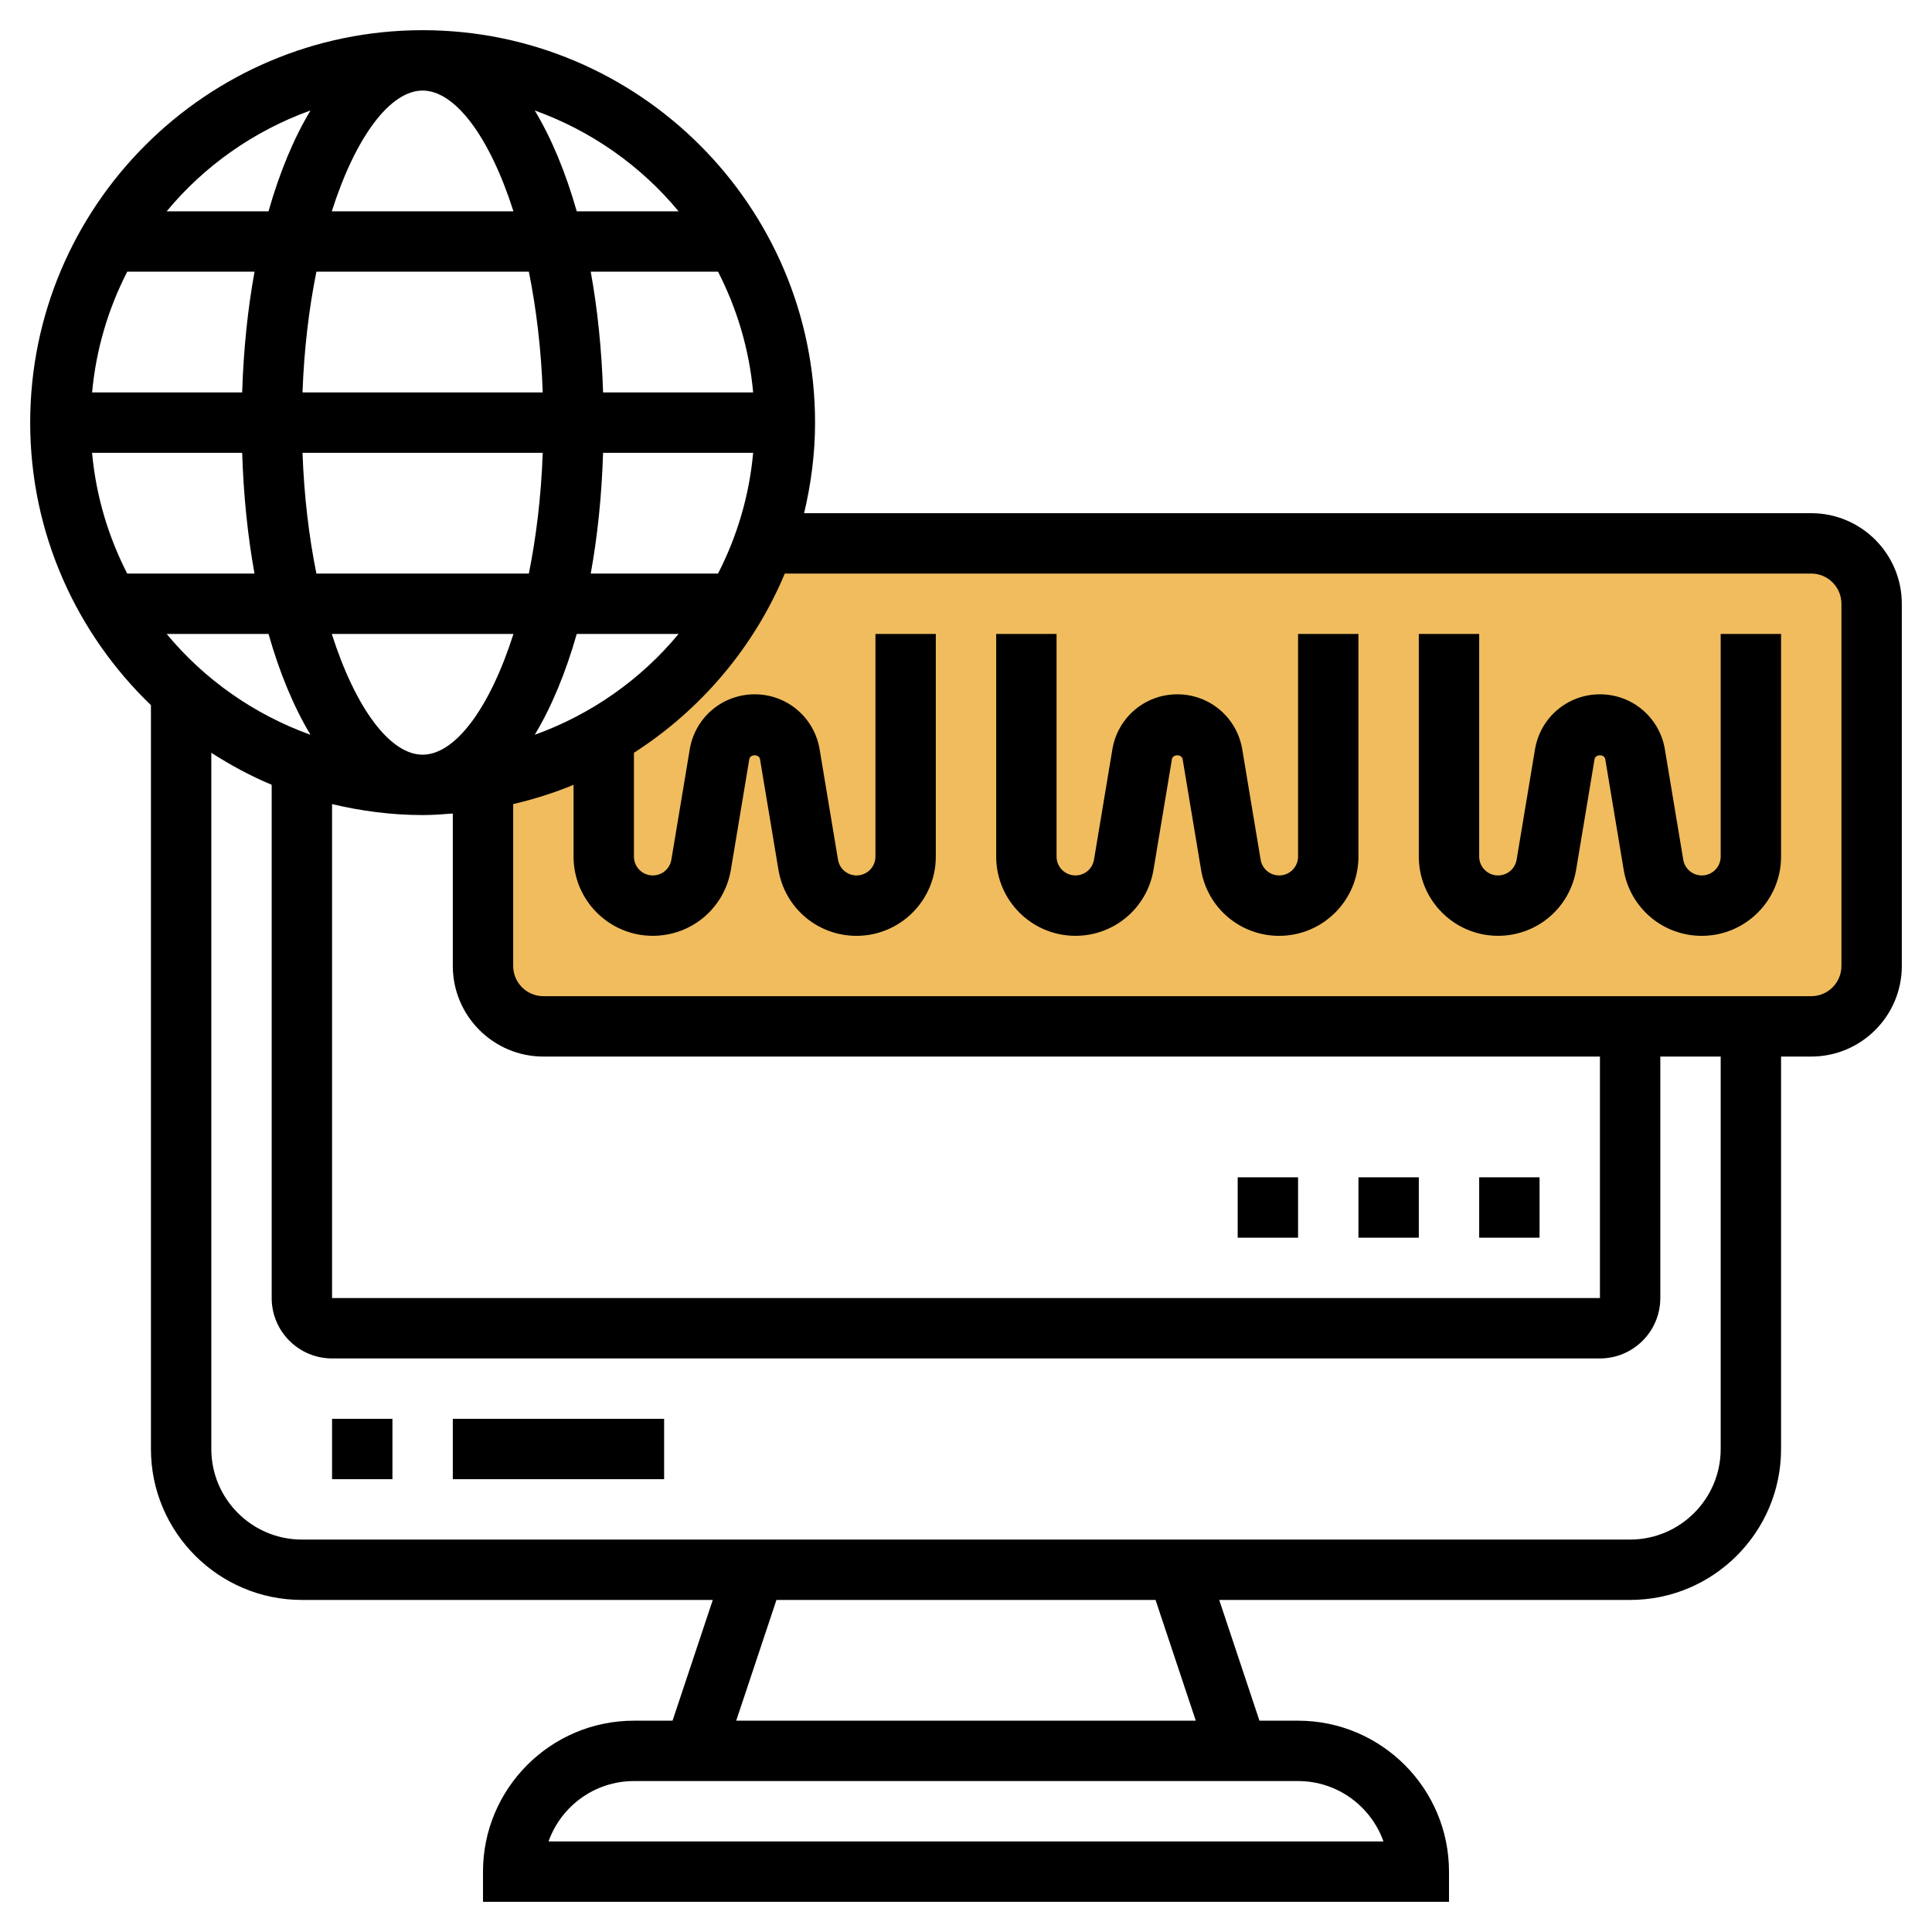 <svg id="Layer_5" enable-background="new 0 0 64 64" height="512" viewBox="0 0 64 64" width="512" xmlns="http://www.w3.org/2000/svg"><g><g><path d="m60 18h-34.697c-1.433 4.049-4.97 7.092-9.303 7.82v6.18c0 1.105.895 2 2 2h42c1.105 0 2-.895 2-2v-12c0-1.105-.895-2-2-2z" fill="#f0bc5e"/></g><g><path d="m15 47h7v2h-7z"/><path d="m11 47h2v2h-2z"/><path d="m57 28.376c0 .344-.28.624-.624.624-.307 0-.565-.219-.616-.521l-.609-3.657c-.177-1.056-1.081-1.822-2.151-1.822s-1.974.766-2.151 1.822l-.609 3.657c-.051.302-.309.521-.616.521-.344 0-.624-.28-.624-.624v-7.376h-2v7.376c0 1.447 1.177 2.624 2.624 2.624 1.288 0 2.377-.922 2.588-2.192l.609-3.656c.029-.176.327-.175.356 0l.609 3.656c.211 1.271 1.3 2.193 2.588 2.193 1.449-.001 2.626-1.178 2.626-2.625v-7.376h-2z"/><path d="m43 28.376c0 .344-.28.624-.624.624-.307 0-.565-.219-.616-.521l-.609-3.657c-.177-1.056-1.081-1.822-2.151-1.822s-1.974.766-2.151 1.822l-.609 3.657c-.051.302-.309.521-.616.521-.344 0-.624-.28-.624-.624v-7.376h-2v7.376c0 1.447 1.177 2.624 2.624 2.624 1.288 0 2.377-.922 2.588-2.192l.609-3.656c.029-.176.327-.175.356 0l.609 3.656c.211 1.271 1.3 2.193 2.588 2.193 1.449-.001 2.626-1.178 2.626-2.625v-7.376h-2z"/><path d="m60 17h-33.363c.229-.965.363-1.966.363-3 0-7.168-5.832-13-13-13s-13 5.832-13 13c0 3.675 1.54 6.992 4 9.359v24.641c0 2.757 2.243 5 5 5h13.612l-1.333 4h-1.279c-2.757 0-5 2.243-5 5v1h32v-1c0-2.757-2.243-5-5-5h-1.279l-1.333-4h13.612c2.757 0 5-2.243 5-5v-13h1c1.654 0 3-1.346 3-3v-12c0-1.654-1.346-3-3-3zm-42.286 7.341c.553-.919 1.023-2.046 1.391-3.341h3.374c-1.247 1.507-2.891 2.666-4.765 3.341zm.286 10.659h35v8h-42v-16.363c.965.229 1.966.363 3 .363.338 0 .669-.025 1-.051v5.051c0 1.654 1.346 3 3 3zm-12.479-14h3.374c.368 1.295.838 2.422 1.391 3.341-1.874-.675-3.518-1.834-4.765-3.341zm8.479-18c1.075 0 2.22 1.527 3.009 4h-6.018c.789-2.473 1.934-4 3.009-4zm3.519 6c.244 1.209.408 2.553.46 4h-7.958c.052-1.447.217-2.791.46-4zm7.43 4h-4.971c-.046-1.419-.184-2.763-.409-4h4.217c.626 1.221 1.034 2.57 1.163 4zm-10.949 12c-1.075 0-2.22-1.527-3.009-4h6.018c-.789 2.473-1.934 4-3.009 4zm-3.519-6c-.244-1.209-.408-2.553-.46-4h7.958c-.052 1.447-.217 2.791-.46 4zm-2.459-6h-4.971c.13-1.43.537-2.779 1.164-4h4.217c-.226 1.237-.365 2.581-.41 4zm0 2c.046 1.419.184 2.763.409 4h-4.217c-.626-1.221-1.034-2.57-1.164-4zm15.764 4h-4.217c.225-1.237.364-2.581.409-4h4.971c-.129 1.43-.537 2.779-1.163 4zm-1.307-12h-3.374c-.368-1.295-.838-2.422-1.391-3.341 1.874.675 3.518 1.834 4.765 3.341zm-12.193-3.341c-.553.919-1.023 2.046-1.391 3.341h-3.374c1.247-1.507 2.891-2.666 4.765-3.341zm35.543 57.341h-27.658c.413-1.164 1.525-2 2.829-2h22c1.304 0 2.416.836 2.829 2zm-6.217-4h-15.224l1.333-4h12.558zm17.388-9c0 1.654-1.346 3-3 3h-44c-1.654 0-3-1.346-3-3v-23.063c.633.407 1.298.767 2 1.06v17.003c0 1.103.897 2 2 2h42c1.103 0 2-.897 2-2v-8h2zm4-16c0 .551-.449 1-1 1h-42c-.551 0-1-.449-1-1v-5.363c.688-.163 1.359-.371 2-.64v2.379c0 1.447 1.177 2.624 2.624 2.624 1.288 0 2.377-.922 2.588-2.192l.609-3.656c.029-.176.327-.175.356 0l.609 3.656c.211 1.271 1.3 2.193 2.588 2.193 1.449-.001 2.626-1.178 2.626-2.625v-7.376h-2v7.376c0 .344-.28.624-.624.624-.307 0-.565-.219-.616-.521l-.609-3.657c-.177-1.056-1.081-1.822-2.151-1.822s-1.974.766-2.151 1.822l-.609 3.657c-.051.302-.309.521-.616.521-.344 0-.624-.28-.624-.624v-3.439c2.212-1.421 3.972-3.486 4.997-5.937h34.003c.551 0 1 .449 1 1z"/><path d="m49 39h2v2h-2z"/><path d="m41 39h2v2h-2z"/><path d="m45 39h2v2h-2z"/></g></g></svg>